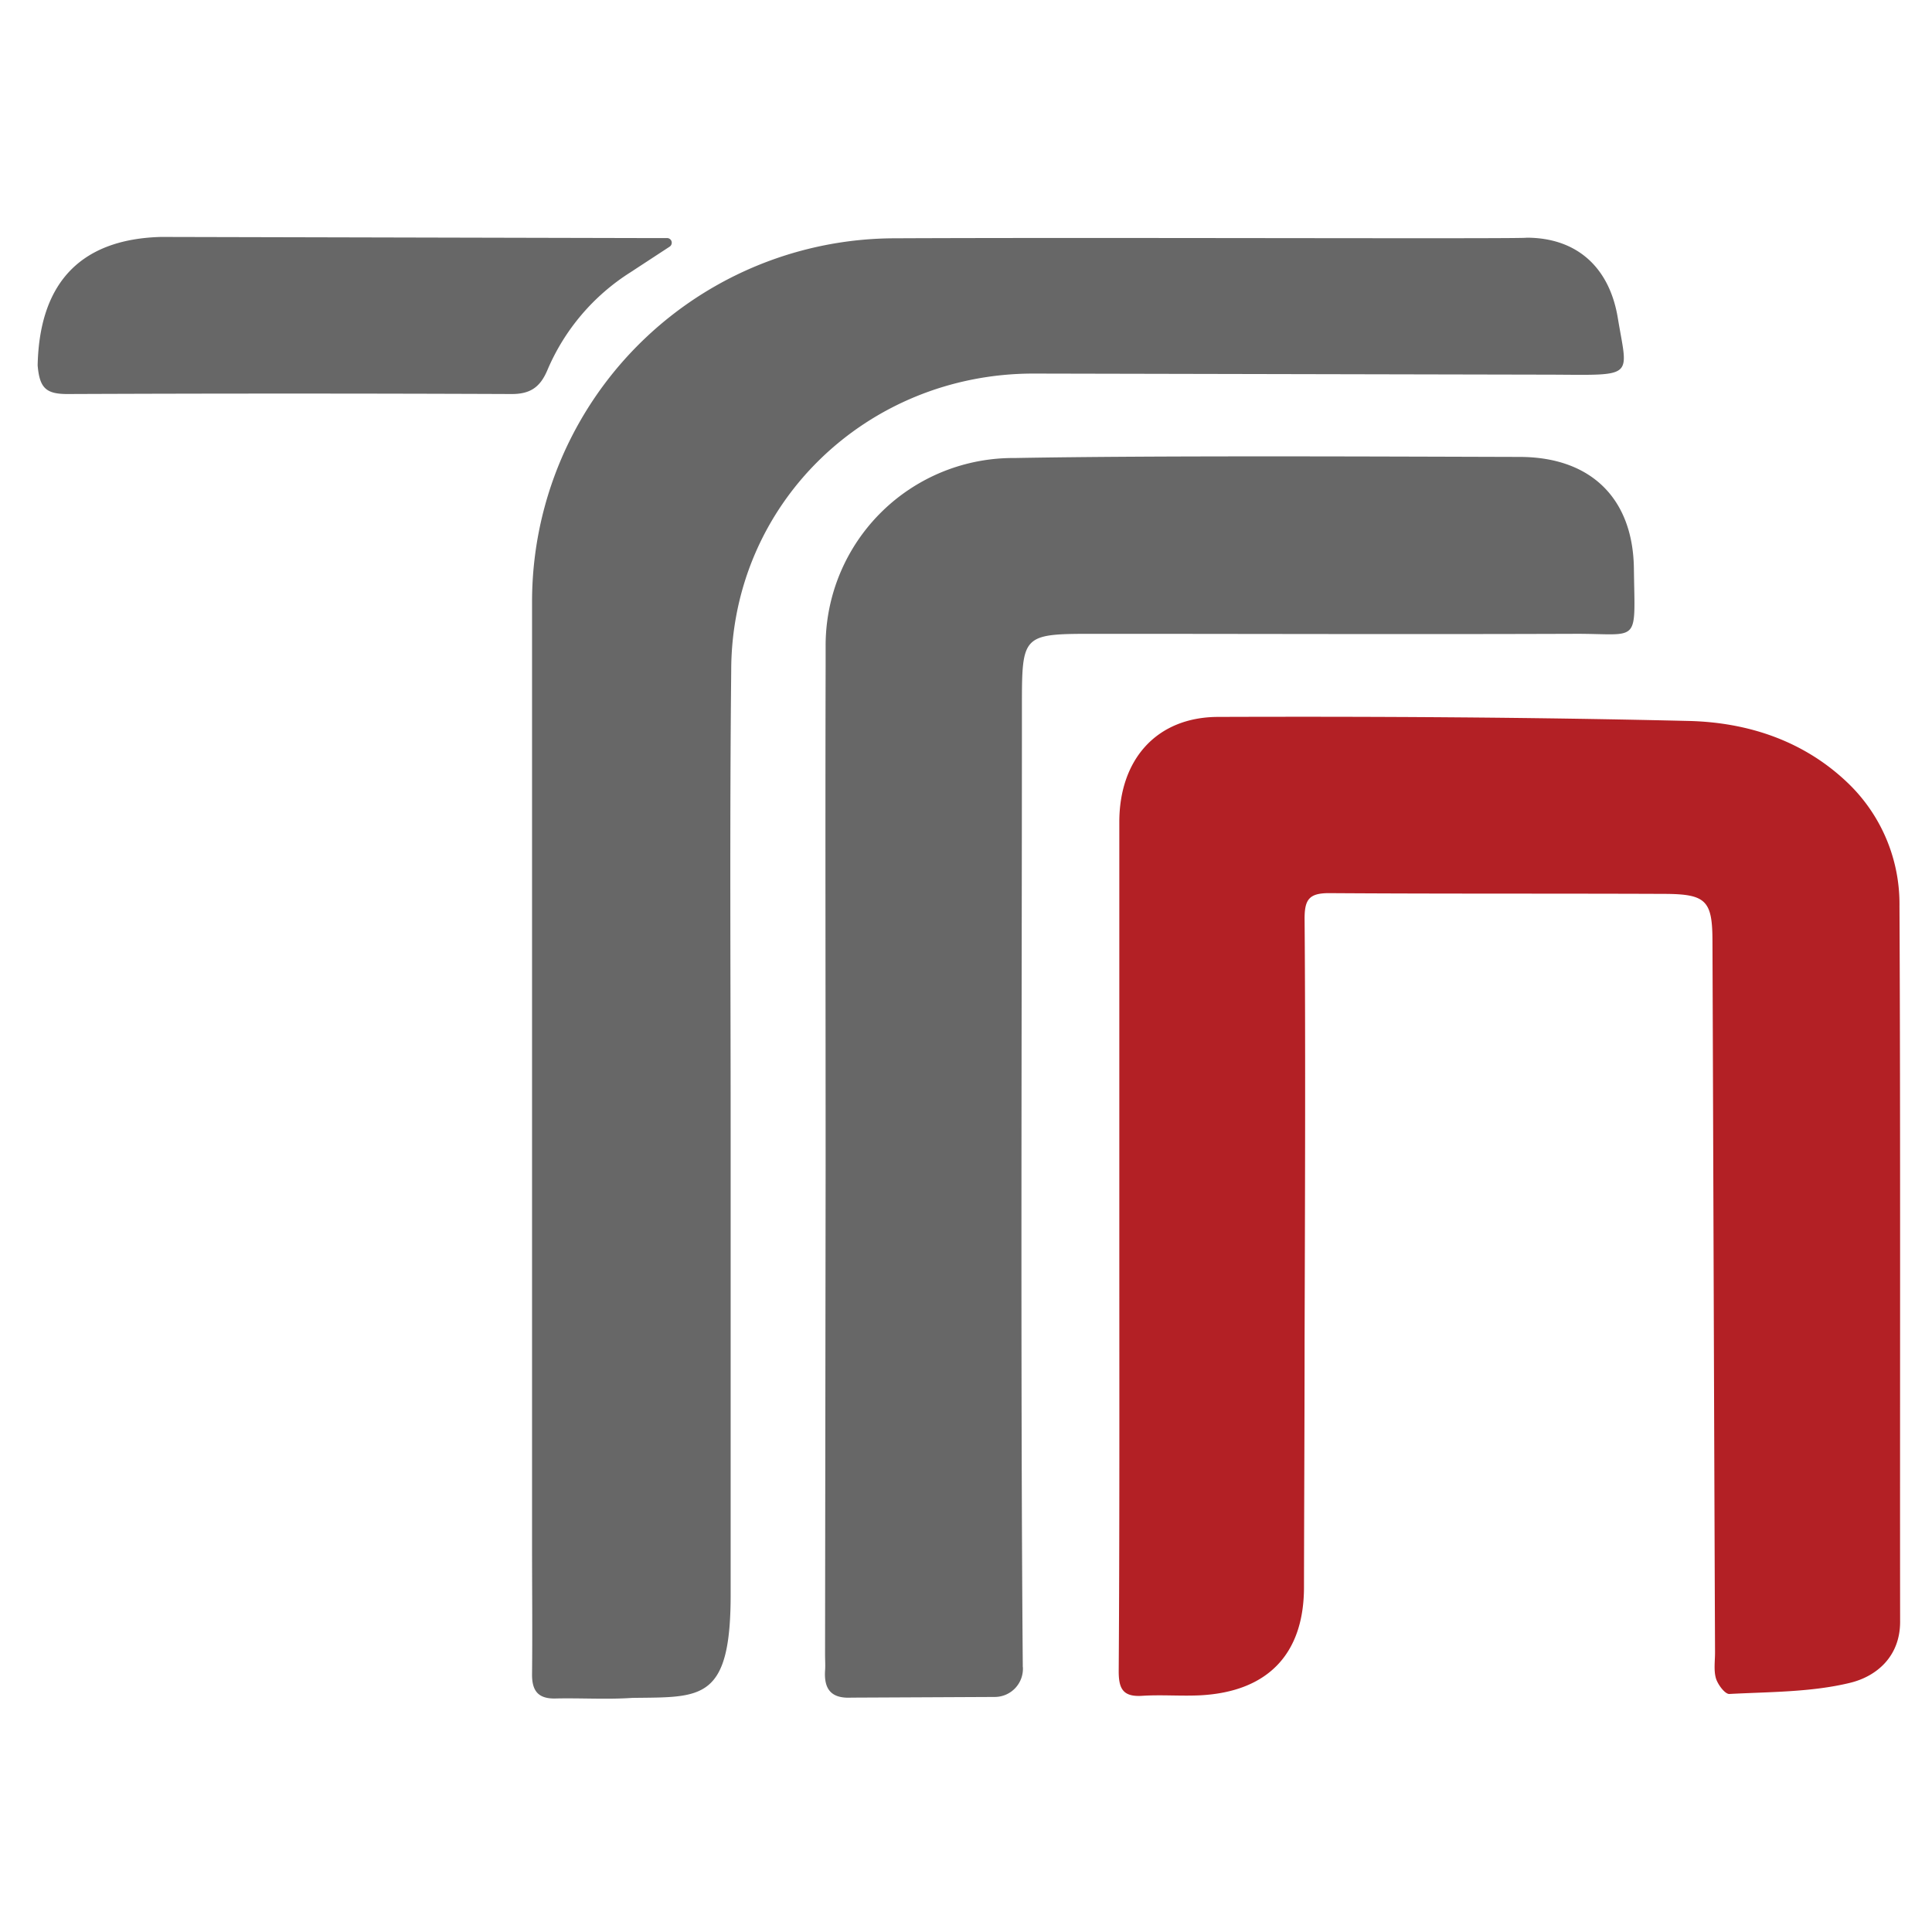<svg id="Layer_1" data-name="Layer 1" xmlns="http://www.w3.org/2000/svg" viewBox="0 0 512 512"><defs><style>.cls-1{fill:#676767;}.cls-2{fill:#b32025;}</style></defs><title>TFNN</title><path class="cls-1" d="M273.88,99c-44.23,0-80.1,34.53-80.1,78.76h0c-.42,40.46-.15,80.9-.15,121.33,0,40.91,0,122.45,0,122.71.15,29.22-7.76,27.9-26.06,28.16-6.77.46-13.63,0-20.43.16-4.62.09-6.19-2.14-6.14-6.5.12-11.51,0-23,0-34.56V159.45a96.3,96.3,0,0,1,96.4-96.3h0c55.72-.26,167.34.2,167.14-.16,13.4,0,22,7.91,24.2,21.3,2.64,15.9,4.72,15.13-17.14,15Z"/><path class="cls-2" d="M296.63,331.24V217.85c0-16.52,9.81-27.79,26.12-27.86,41.59-.14,83.19.08,124.78,1.07,15.71.38,30.65,5.27,42.4,16.66a44.41,44.41,0,0,1,13.45,32.41c.29,56.2.1,133.47.17,189.66,0,9.22-6.26,14.5-13.32,16.19-10.29,2.49-21.24,2.37-31.93,2.94-1.16.06-3.07-2.5-3.56-4.14-.63-2.18-.22-4.66-.24-7-.23-55.71-.46-132.51-.68-188.23,0-10.89-1.64-12.62-12.75-12.66-29.62-.12-59.24,0-88.86-.2-5.36,0-6.52,1.74-6.48,7,.27,32.66.1,78.52,0,111.17,0,19.28-.13,46.47-.16,65.74,0,17.69-9.55,27.69-27.39,28.67-5.15.26-10.35-.19-15.5.14s-6.24-1.95-6.21-6.67C296.71,408.24,296.63,365.8,296.63,331.24Z"/><path class="cls-1" d="M271.07,441.76a7.47,7.47,0,0,1-7.42,7.95l-38,.18c-5.28.28-7.31-2.13-7-7.14.11-1.4,0-2.83,0-4.24L218.8,309c0-41.84-.11-90.39,0-132.24l0-5.57a49.69,49.69,0,0,1,50.12-49.81h0c37.36-.68,96.43-.39,133.76-.29,18.84,0,30.09,10.91,30.32,29.6.27,20.57,1.8,17.14-16.32,17.28-42.08.15-84.17,0-126.24,0-19.62,0-19.62,0-19.62,19.51,0,76.41-.4,177.89.23,254.3Z"/><path class="cls-1" d="M170.63,63.09h6.14a1.24,1.24,0,0,1,1.23,1h0a1.25,1.25,0,0,1-.54,1.28l-10.39,6.8a57,57,0,0,0-22,25.9c-1.9,4.51-4.52,6.38-9.54,6.35q-58.83-.24-117.64,0c-5.65,0-7.4-1.53-7.91-7.57v-.12c.52-22.81,12.38-33.39,32.68-33.94Z"/></svg>